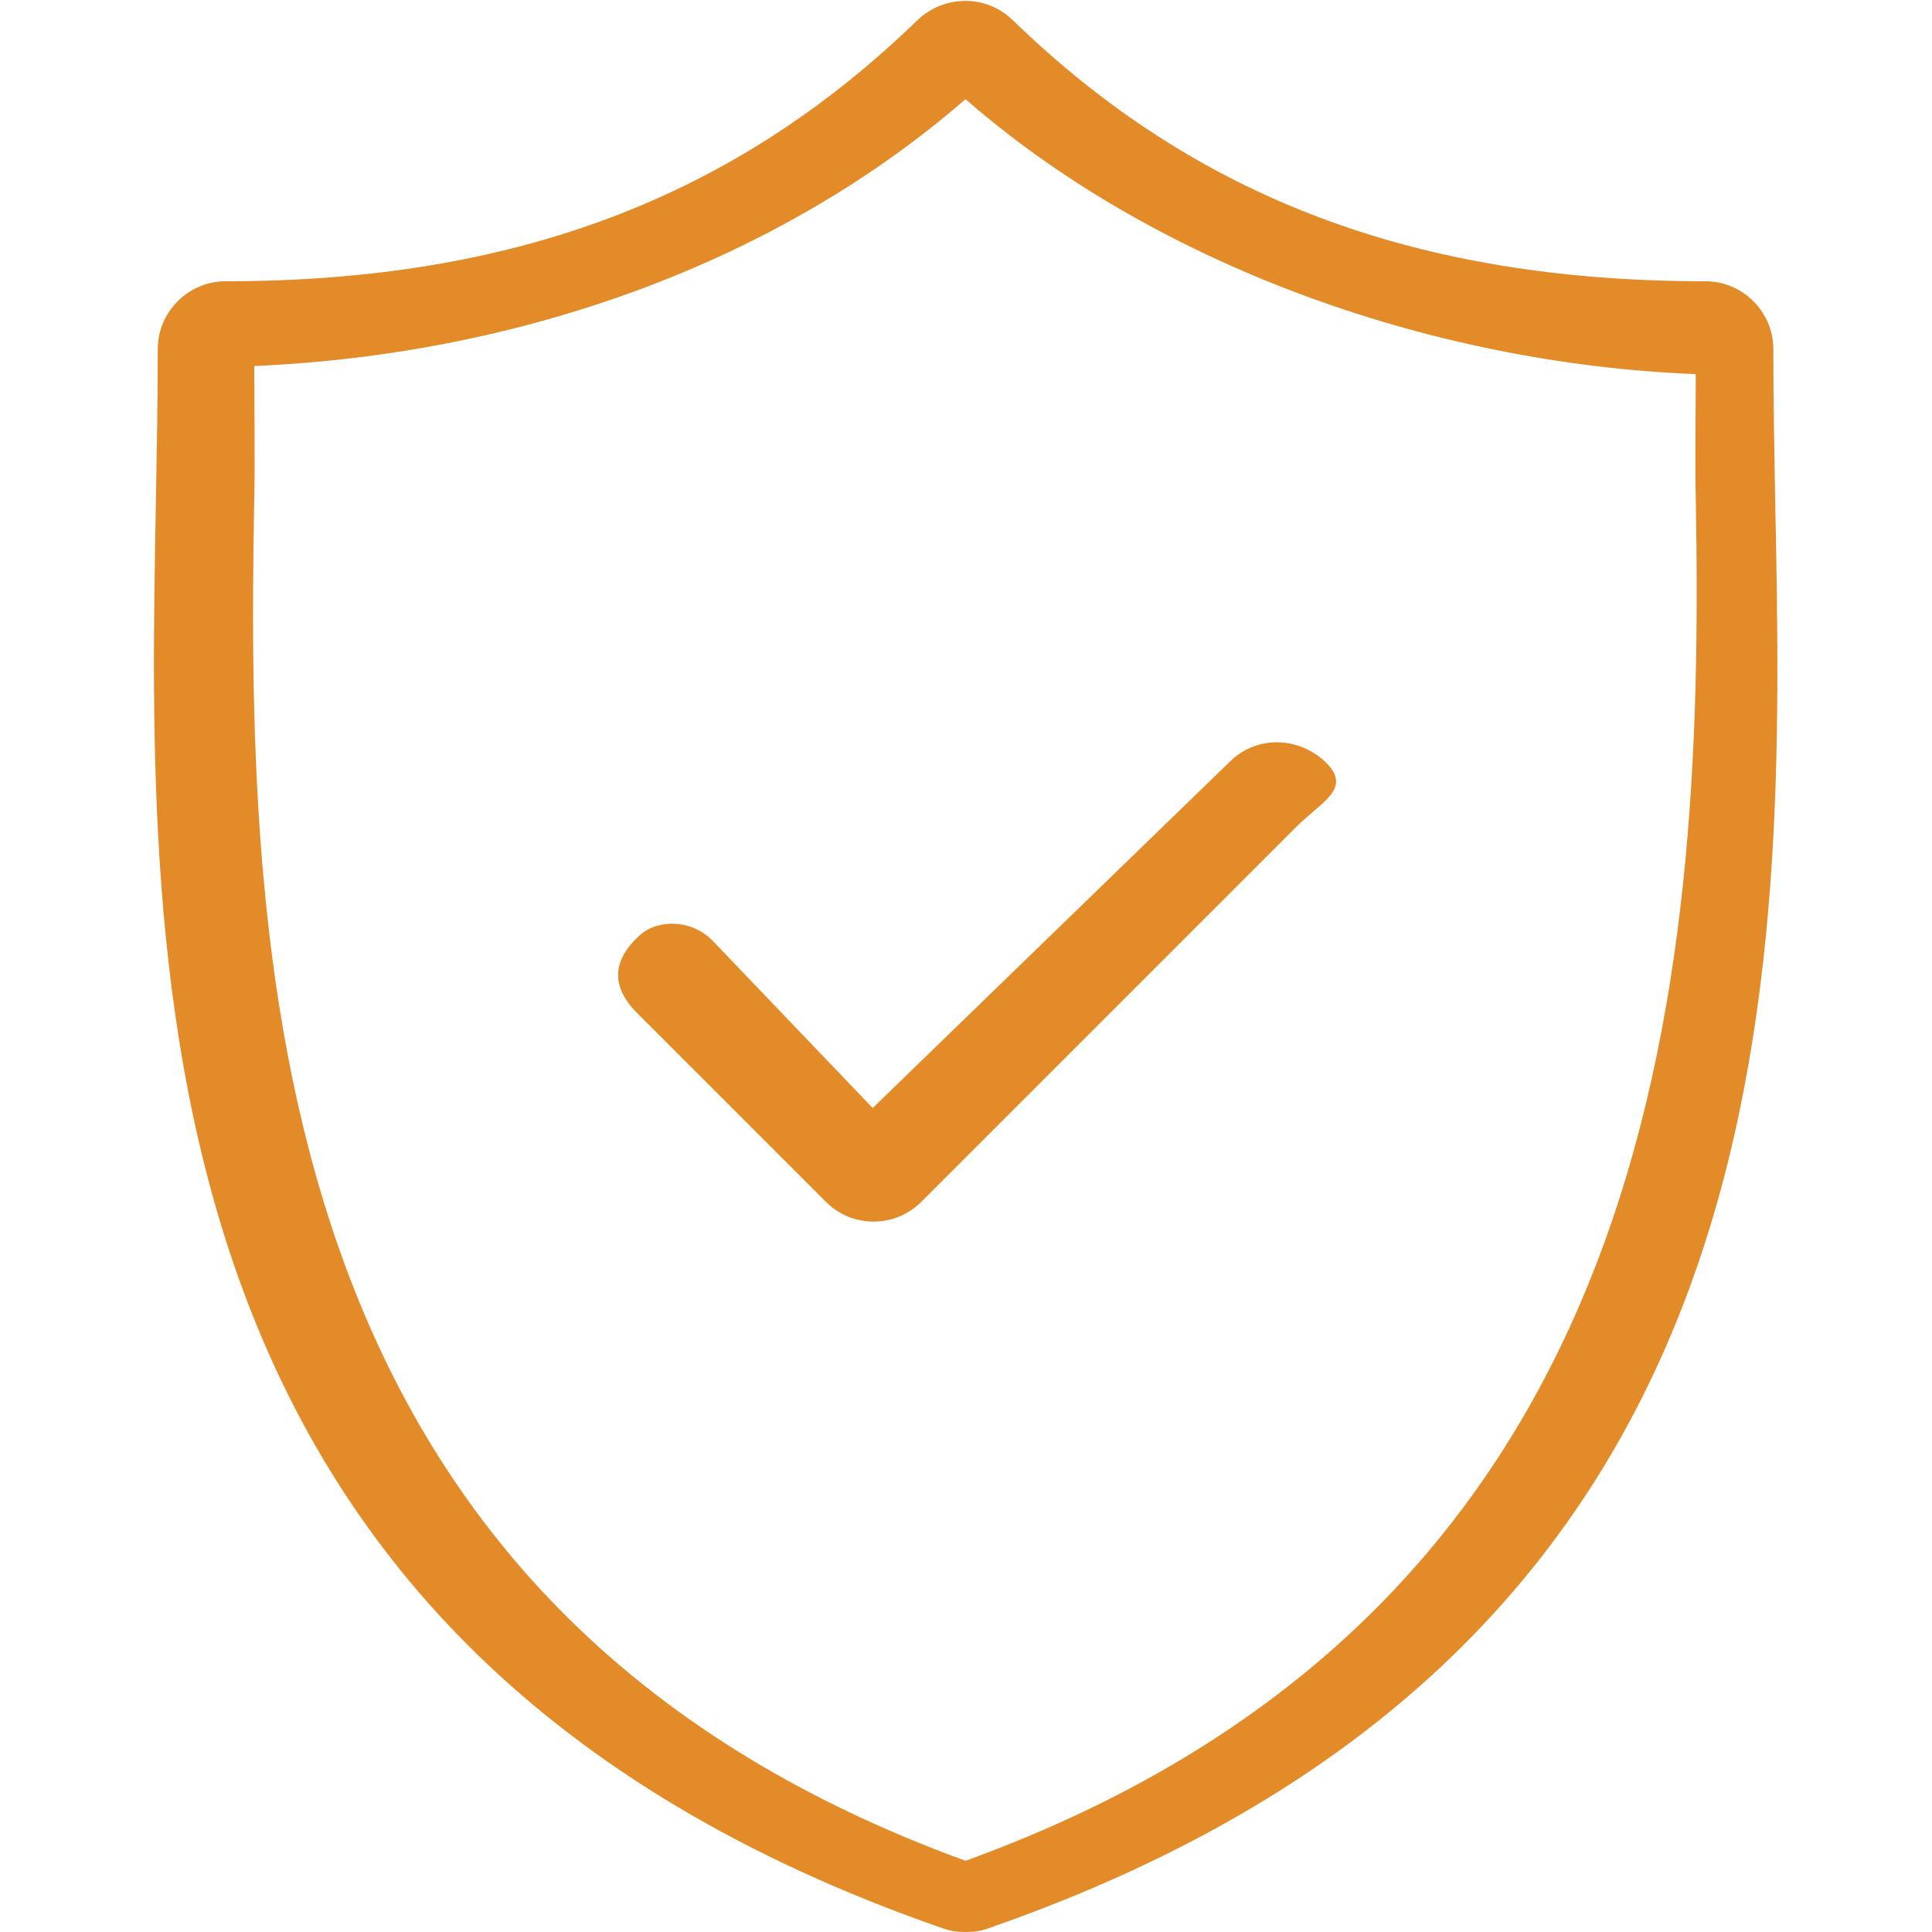<svg width="80" height="80" viewBox="0 0 80 80" fill="none" xmlns="http://www.w3.org/2000/svg">
<g clip-path="url(#clip0_338_19)">
<path d="M73.504 20.607C73.467 18.441 73.43 16.426 73.43 14.447C73.43 12.916 72.16 11.647 70.63 11.647C58.647 11.647 49.538 8.213 41.922 0.821C40.84 -0.224 39.123 -0.224 38.003 0.821C30.387 8.213 21.279 11.647 9.333 11.647C7.802 11.647 6.533 12.916 6.533 14.447C6.533 16.426 6.496 18.479 6.458 20.607C6.085 40.691 5.562 68.241 39.048 79.851C39.347 79.963 39.645 80 39.981 80C40.317 80 40.616 79.963 40.915 79.851C74.438 68.203 73.915 40.691 73.504 20.607ZM39.981 77.051C11.237 66.598 10.154 40.877 10.527 20.681C10.565 19.487 10.527 16.314 10.527 15.156C21.727 14.671 32.291 10.789 39.981 4.106C47.672 10.826 58.983 15.044 70.219 15.492C70.219 16.65 70.182 19.487 70.219 20.681C70.593 40.915 68.726 66.636 39.981 77.051Z" fill="#E38B29"/>
<path d="M50.919 31.545L36.136 45.88L29.491 38.936C28.595 38.04 27.214 38.078 26.505 38.712C25.348 39.757 25.273 40.84 26.393 41.96L34.195 49.762C34.755 50.322 35.464 50.583 36.174 50.583C36.883 50.583 37.592 50.322 38.152 49.762L53.644 34.27C54.727 33.187 55.996 32.664 54.914 31.582C53.756 30.462 52.002 30.462 50.919 31.545Z" fill="#E38B29"/>
</g>
<defs>
<clipPath id="clip0_338_19">
<rect width="80" height="80" fill="white"/>
</clipPath>
</defs>
</svg>
